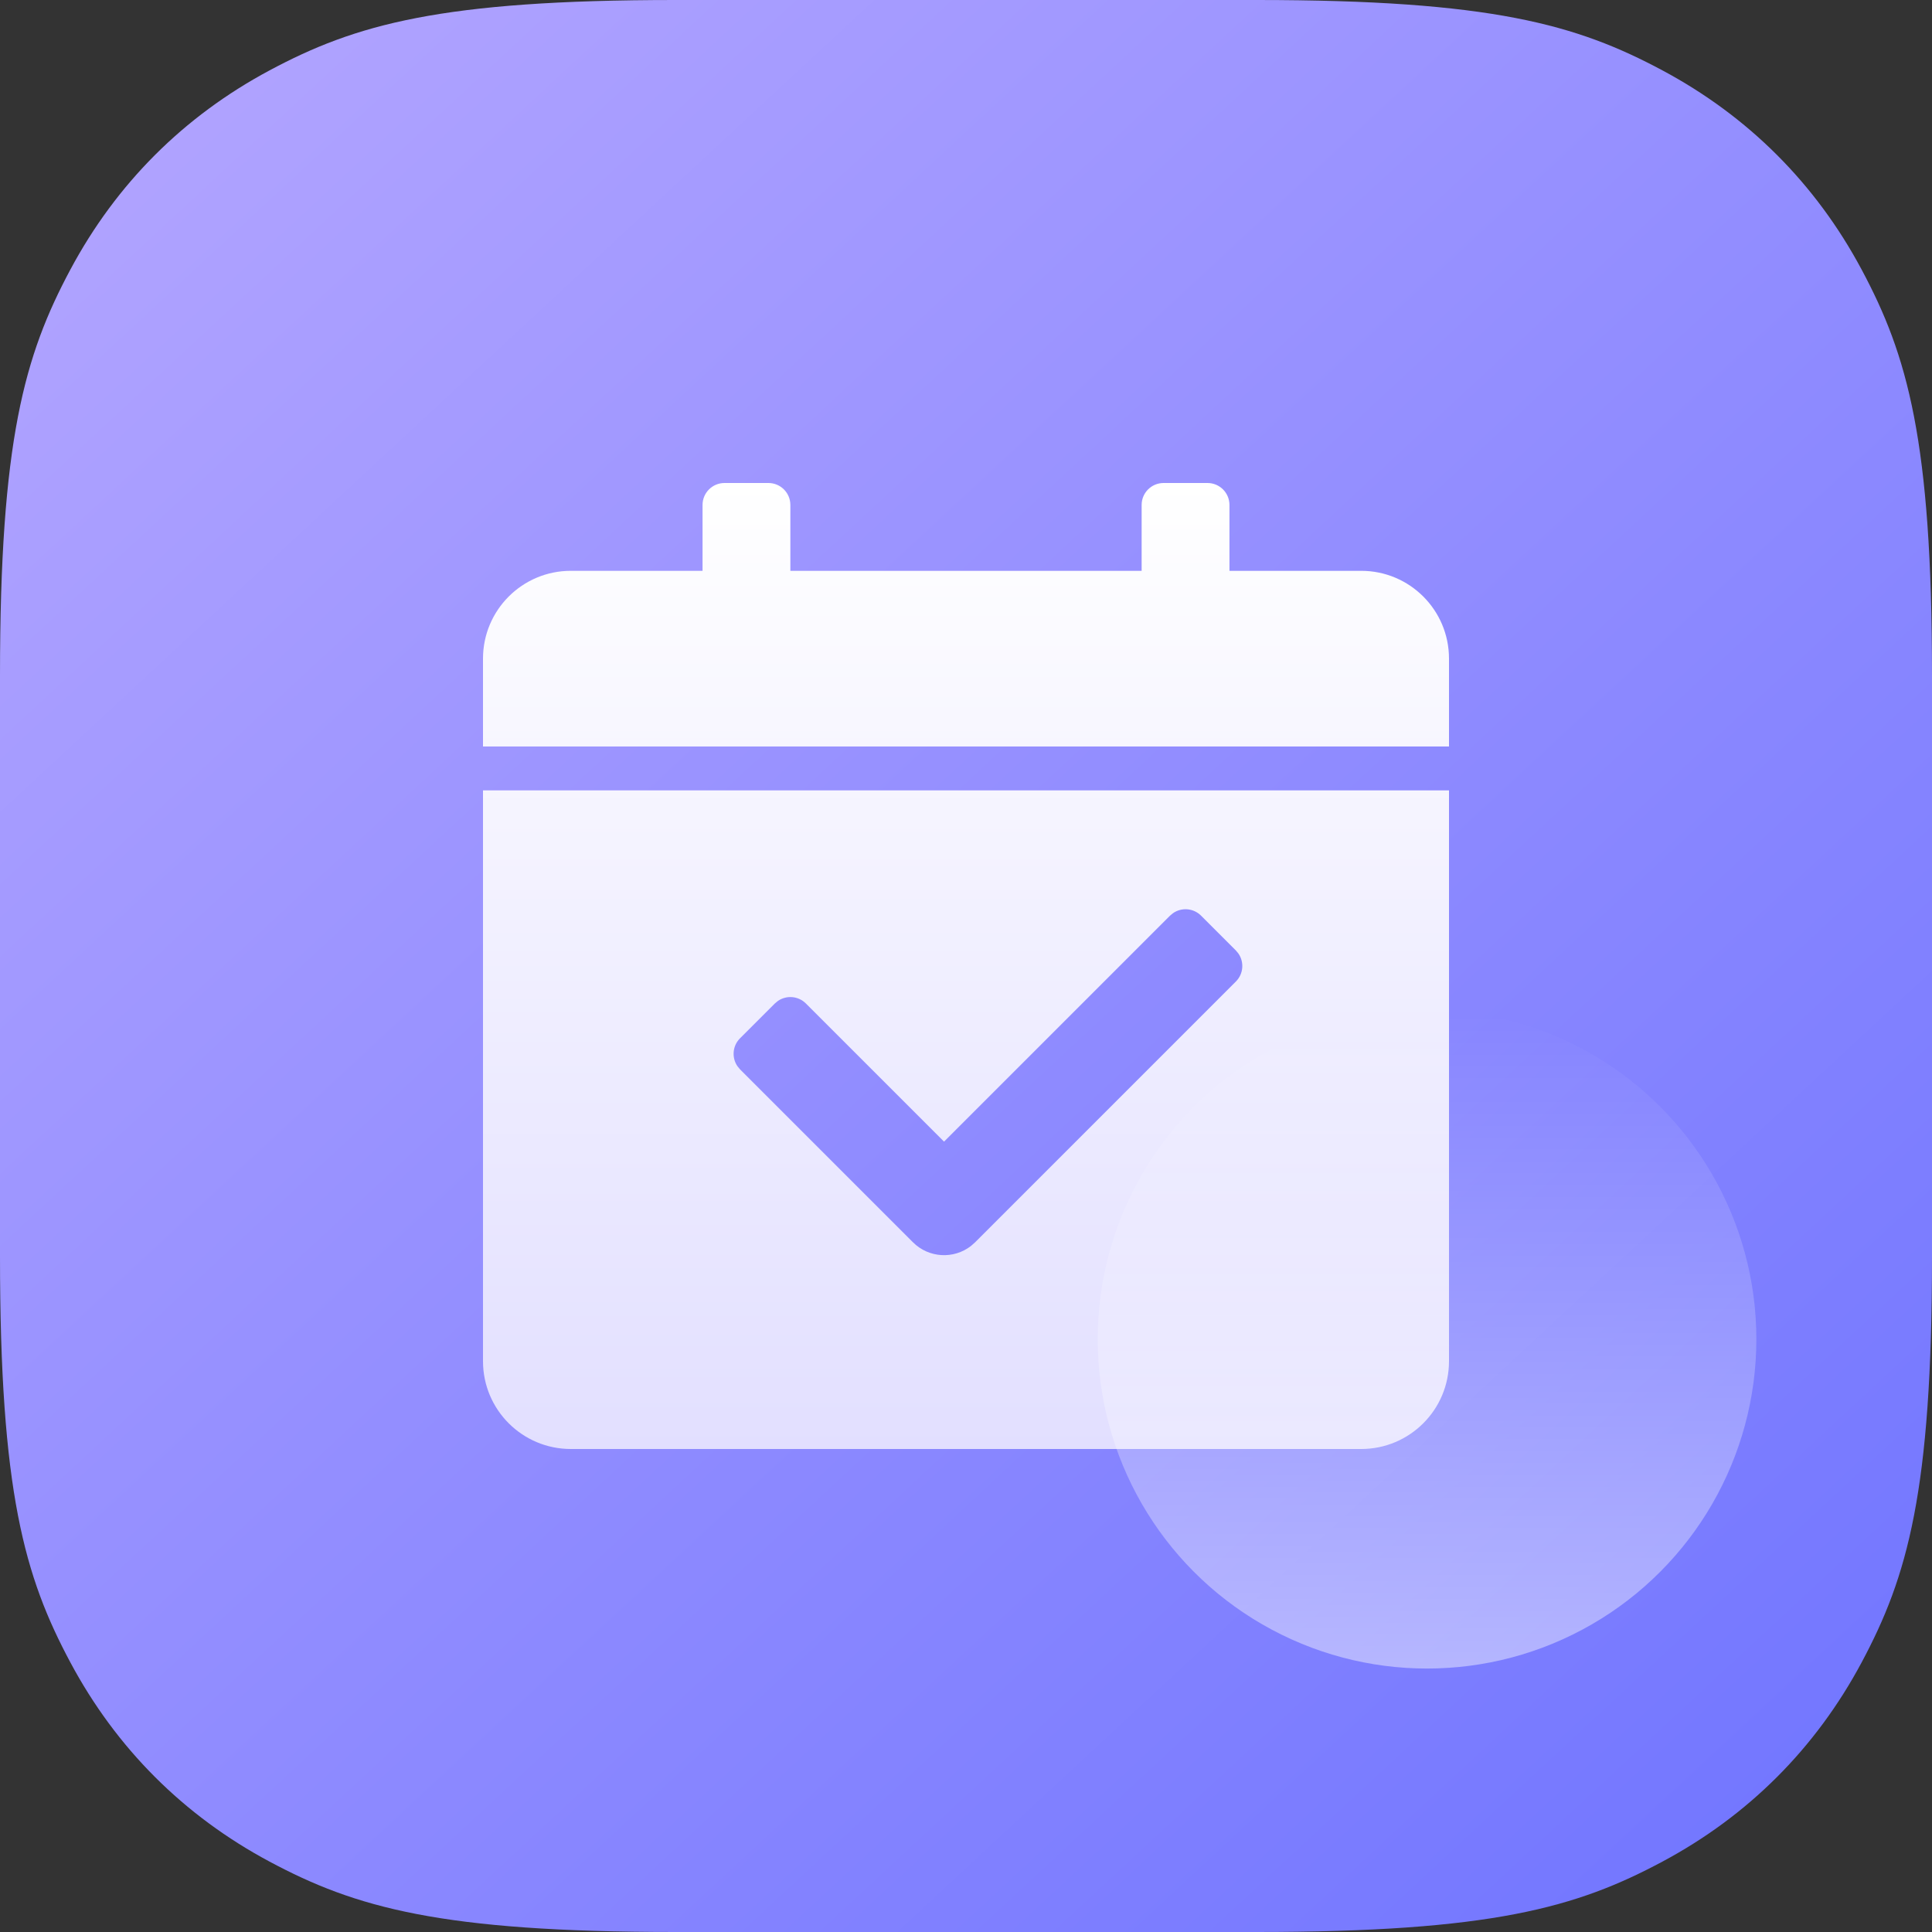 <?xml version="1.0" encoding="UTF-8"?>
<svg width="44px" height="44px" viewBox="0 0 44 44" version="1.1" xmlns="http://www.w3.org/2000/svg" xmlns:xlink="http://www.w3.org/1999/xlink">
    <rect x="0" y="0" width="44" height="44" fill="#333333" stroke="none"/>
    <!-- Generator: Sketch 63 (92445) - https://sketch.com -->
    <title>工作/icon/预约中心</title>
    <desc>Created with Sketch.</desc>
    <defs>
        <linearGradient x1="0%" y1="-7.657%" x2="100%" y2="100%" id="linearGradient-1">
            <stop stop-color="#B8A9FF" offset="0%"></stop>
            <stop stop-color="#6E73FF" offset="100%"></stop>
        </linearGradient>
        <linearGradient x1="50%" y1="0%" x2="50%" y2="100%" id="linearGradient-2">
            <stop stop-color="#FFFFFF" offset="0%"></stop>
            <stop stop-color="#E2DFFF" offset="100%"></stop>
        </linearGradient>
        <linearGradient x1="50%" y1="0%" x2="50%" y2="100%" id="linearGradient-3">
            <stop stop-color="#FFFFFF" stop-opacity="0" offset="0%"></stop>
            <stop stop-color="#FFFFFF" offset="100%"></stop>
        </linearGradient>
    </defs>
    <g id="工作/icon/预约中心" stroke="none" stroke-width="1" fill="none" fill-rule="evenodd">
        <g id="工作/icon/考勤打卡">
            <path d="M4.14336123e-16,15.383 L-4.14336123e-16,28.617 C2.4074122e-16,33.966 0.557,35.906 1.603,37.861 C2.649,39.817 4.183,41.351 6.139,42.397 C8.094,43.443 10.034,44 15.383,44 L28.617,44 C33.966,44 35.906,43.443 37.861,42.397 C39.817,41.351 41.351,39.817 42.397,37.861 C43.443,35.906 44,33.966 44,28.617 L44,15.383 C44,10.034 43.443,8.094 42.397,6.139 C41.351,4.183 39.817,2.649 37.861,1.603 C35.906,0.557 33.966,-3.61111829e-16 28.617,6.21504185e-16 L15.383,-6.21504185e-16 C10.034,3.61111829e-16 8.094,0.557 6.139,1.603 C4.183,2.649 2.649,4.183 1.603,6.139 C0.557,8.094 -2.4074122e-16,10.034 4.14336123e-16,15.383 Z" id="Rectangle-" fill="url(#linearGradient-1)"></path>
            <g id="Group-22" transform="translate(11, 11)">
                <g id="编组">
                    <path d="M22,7 L22,20 C22,21.105 21.105,22 20,22 L2,22 C0.895,22 1.3527075e-16,21.105 0,20 L0,7 L22,7 Z M15.716,9.796 L15.646,9.854 L10.5,15 L7.354,11.854 C7.18,11.68 6.911,11.661 6.716,11.796 L6.646,11.854 L5.854,12.646 C5.68,12.82 5.661,13.089 5.796,13.284 L5.854,13.354 L9.793,17.293 C10.153,17.653 10.721,17.681 11.113,17.376 L11.207,17.293 L17.146,11.354 C17.32,11.18 17.339,10.911 17.204,10.716 L17.146,10.646 L16.354,9.854 C16.18,9.68 15.911,9.661 15.716,9.796 Z M6.5,0 C6.776,-5.07265313e-17 7,0.224 7,0.5 L7,2 L15,2 L15,0.5 C15,0.224 15.224,5.07265313e-17 15.5,0 L16.5,0 C16.776,-5.07265313e-17 17,0.224 17,0.5 L17,2 L20,2 C21.105,2 22,2.895 22,4 L22,6 L0,6 L0,4 C-1.3527075e-16,2.895 0.895,2 2,2 L5,2 L5,0.5 C5,0.224 5.224,5.07265313e-17 5.5,0 L6.5,0 Z" id="形状结合" fill="url(#linearGradient-2)"></path>
                    <circle id="椭圆形" fill="url(#linearGradient-3)" opacity="0.436" cx="21.5" cy="19.5" r="7.5"></circle>
                </g>
            </g>
        </g>
    </g>
</svg>